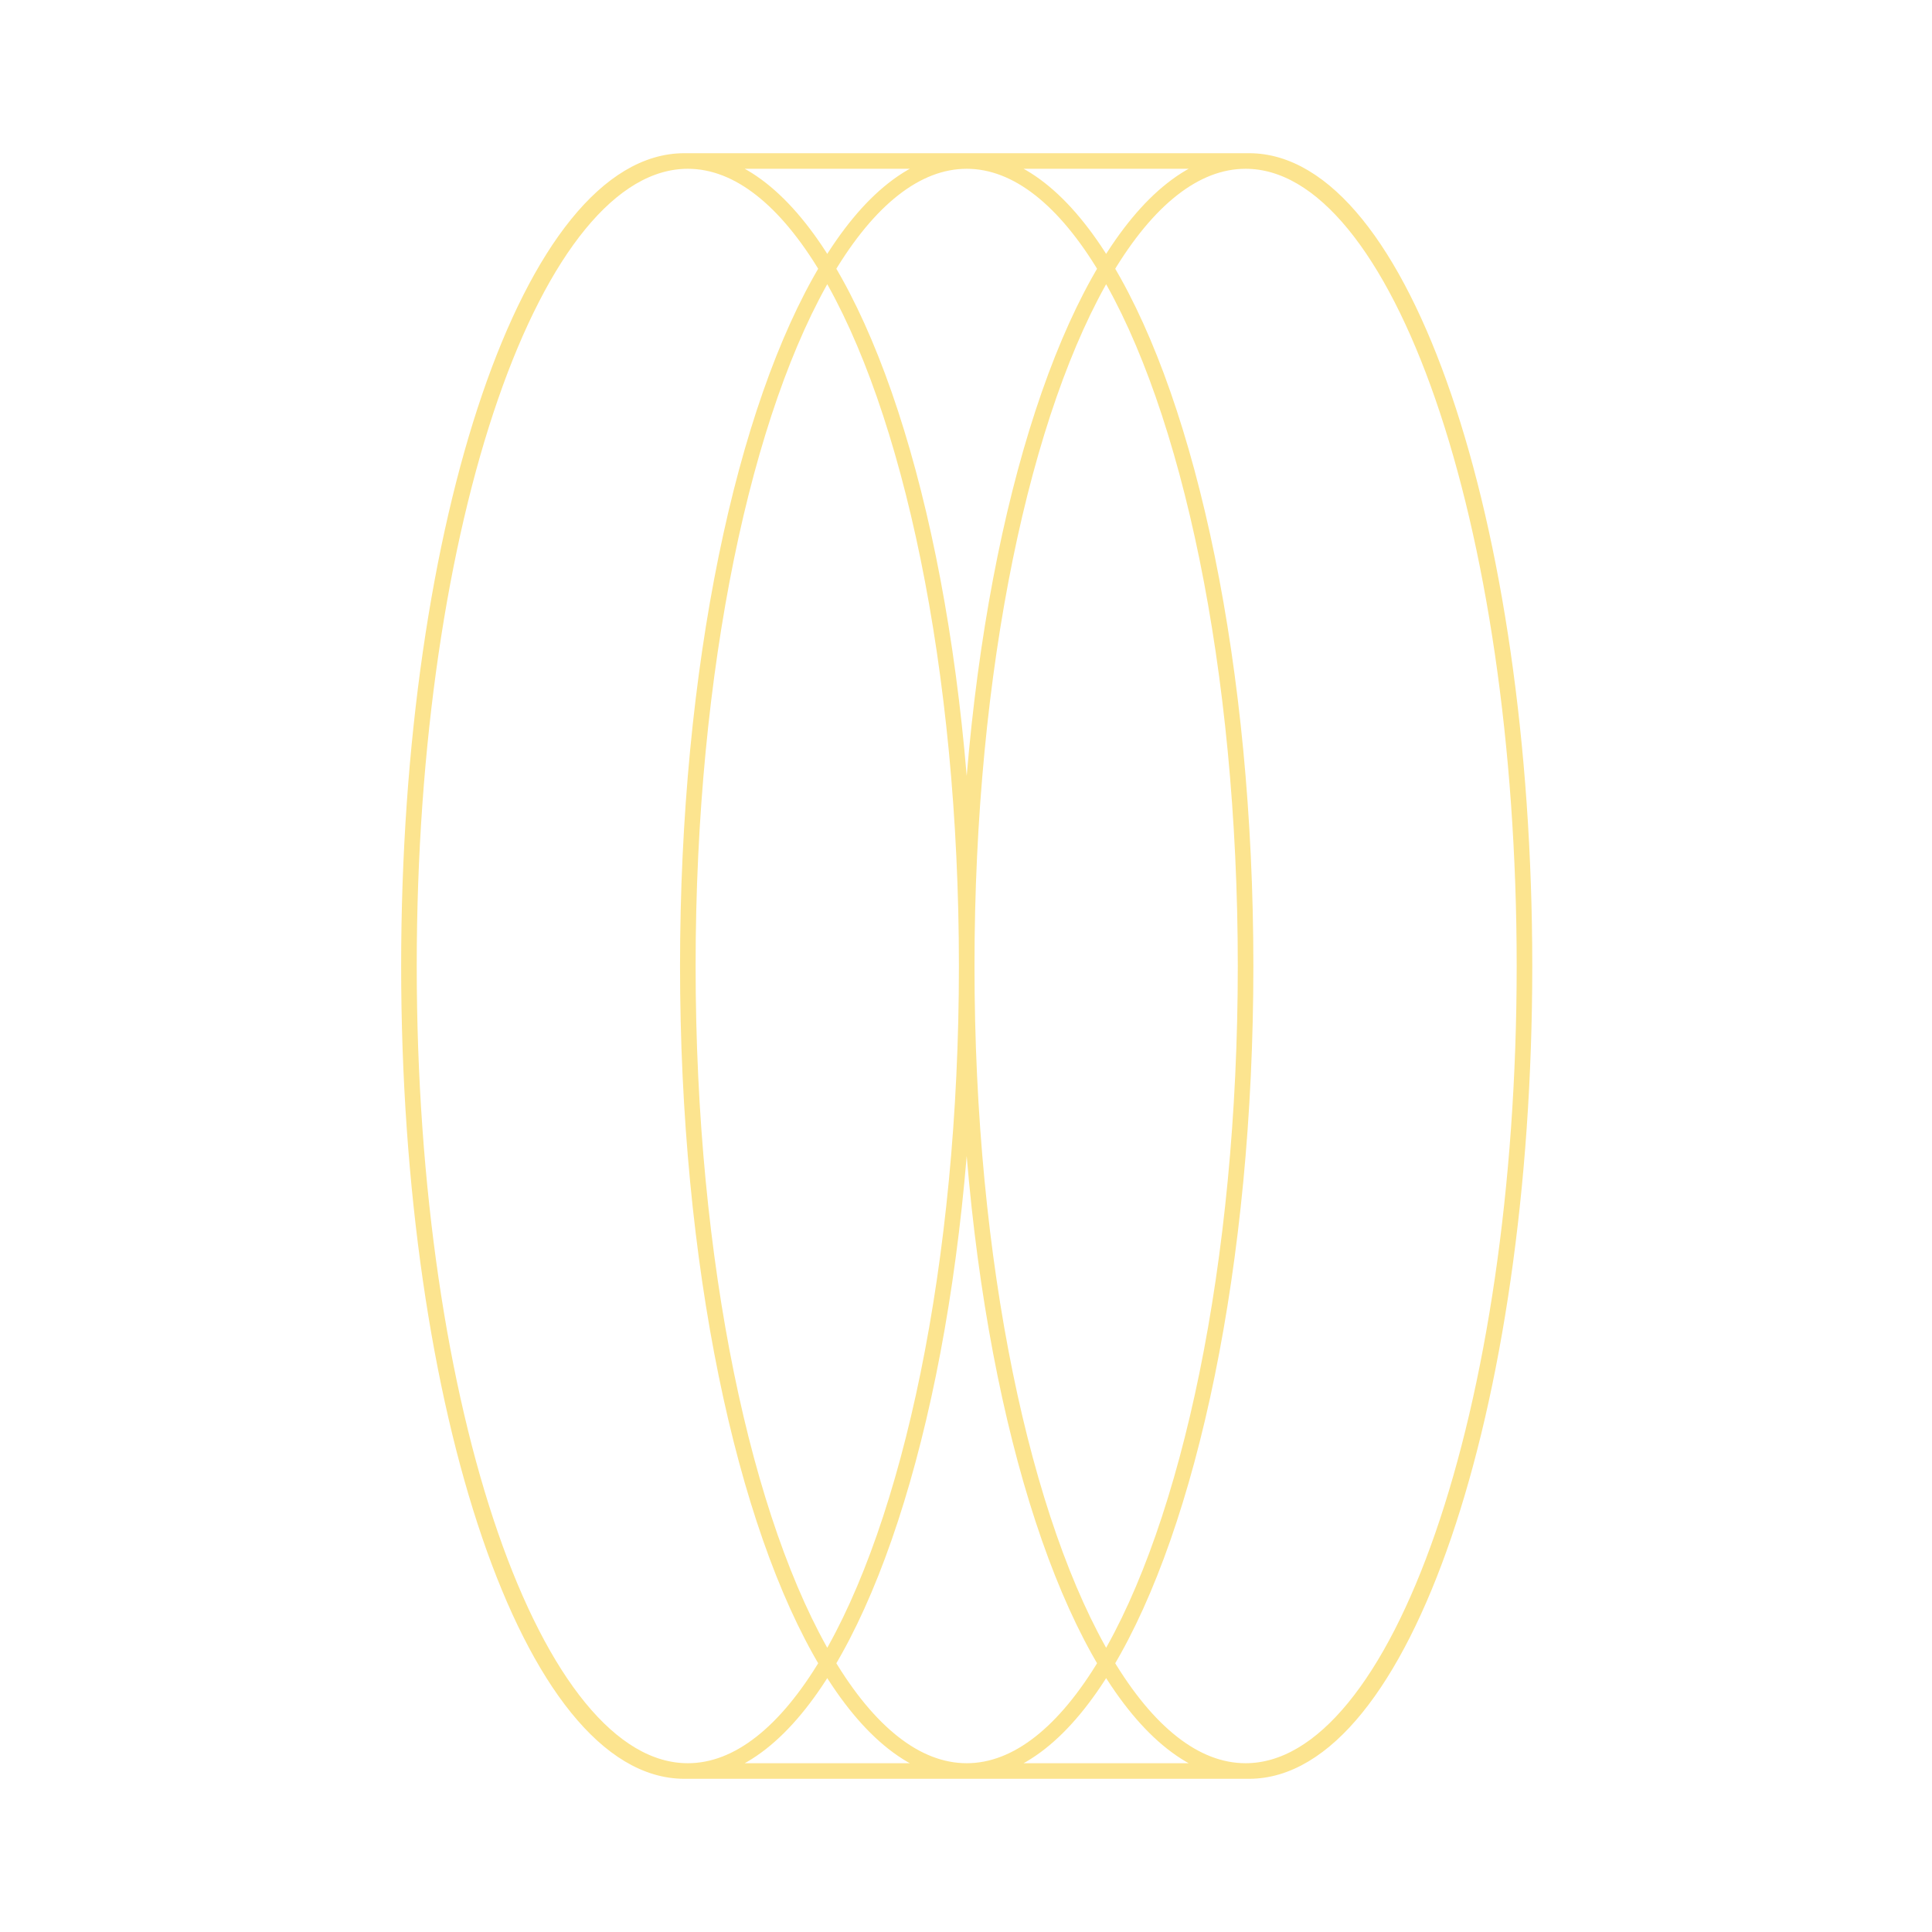 <svg width="124" height="124" viewBox="0 0 124 124" fill="none" xmlns="http://www.w3.org/2000/svg">
<path d="M97.844 62C97.844 33.465 89.83 10.333 79.944 10.333C76.684 10.333 73.627 12.849 70.995 17.245M97.844 62C97.844 90.535 89.83 113.667 79.944 113.667M97.844 62C97.844 33.465 89.931 10.333 80.171 10.333L44.154 10.333M97.844 62C97.844 90.535 89.931 113.667 80.171 113.667H43.899M79.944 113.667C76.684 113.667 73.627 111.151 70.995 106.755M79.944 113.667H62.045M62.045 62C62.045 42.876 65.645 26.179 70.995 17.245M62.045 62C62.045 42.876 58.446 26.179 53.096 17.245M62.045 62C62.045 81.124 65.645 97.821 70.995 106.755M62.045 62C62.045 81.124 58.446 97.821 53.096 106.755M62.045 113.667C65.305 113.667 68.362 111.151 70.995 106.755M62.045 113.667C58.785 113.667 55.728 111.151 53.096 106.755M62.045 113.667L44.146 113.667M44.146 113.667C34.26 113.667 26.247 90.535 26.247 62M44.146 113.667C47.406 113.667 50.463 111.151 53.096 106.755M26.247 62C26.247 33.465 34.26 10.333 44.146 10.333C44.148 10.333 44.151 10.333 44.154 10.333M26.247 62C26.247 90.535 34.159 113.667 43.919 113.667M26.247 62C26.247 33.465 34.159 10.333 43.919 10.333M43.899 10.333L44.154 10.333M44.154 10.333C47.411 10.337 50.465 12.853 53.096 17.245M53.096 17.245C55.728 12.849 58.785 10.333 62.045 10.333C65.305 10.333 68.362 12.849 70.995 17.245M53.096 17.245C47.745 26.179 44.146 42.876 44.146 62C44.146 81.124 47.745 97.821 53.096 106.755M70.995 17.245C76.345 26.179 79.944 42.876 79.944 62C79.944 81.124 76.345 97.821 70.995 106.755" stroke="#FCE48F" stroke-linecap="round" stroke-linejoin="round"/>
</svg>
